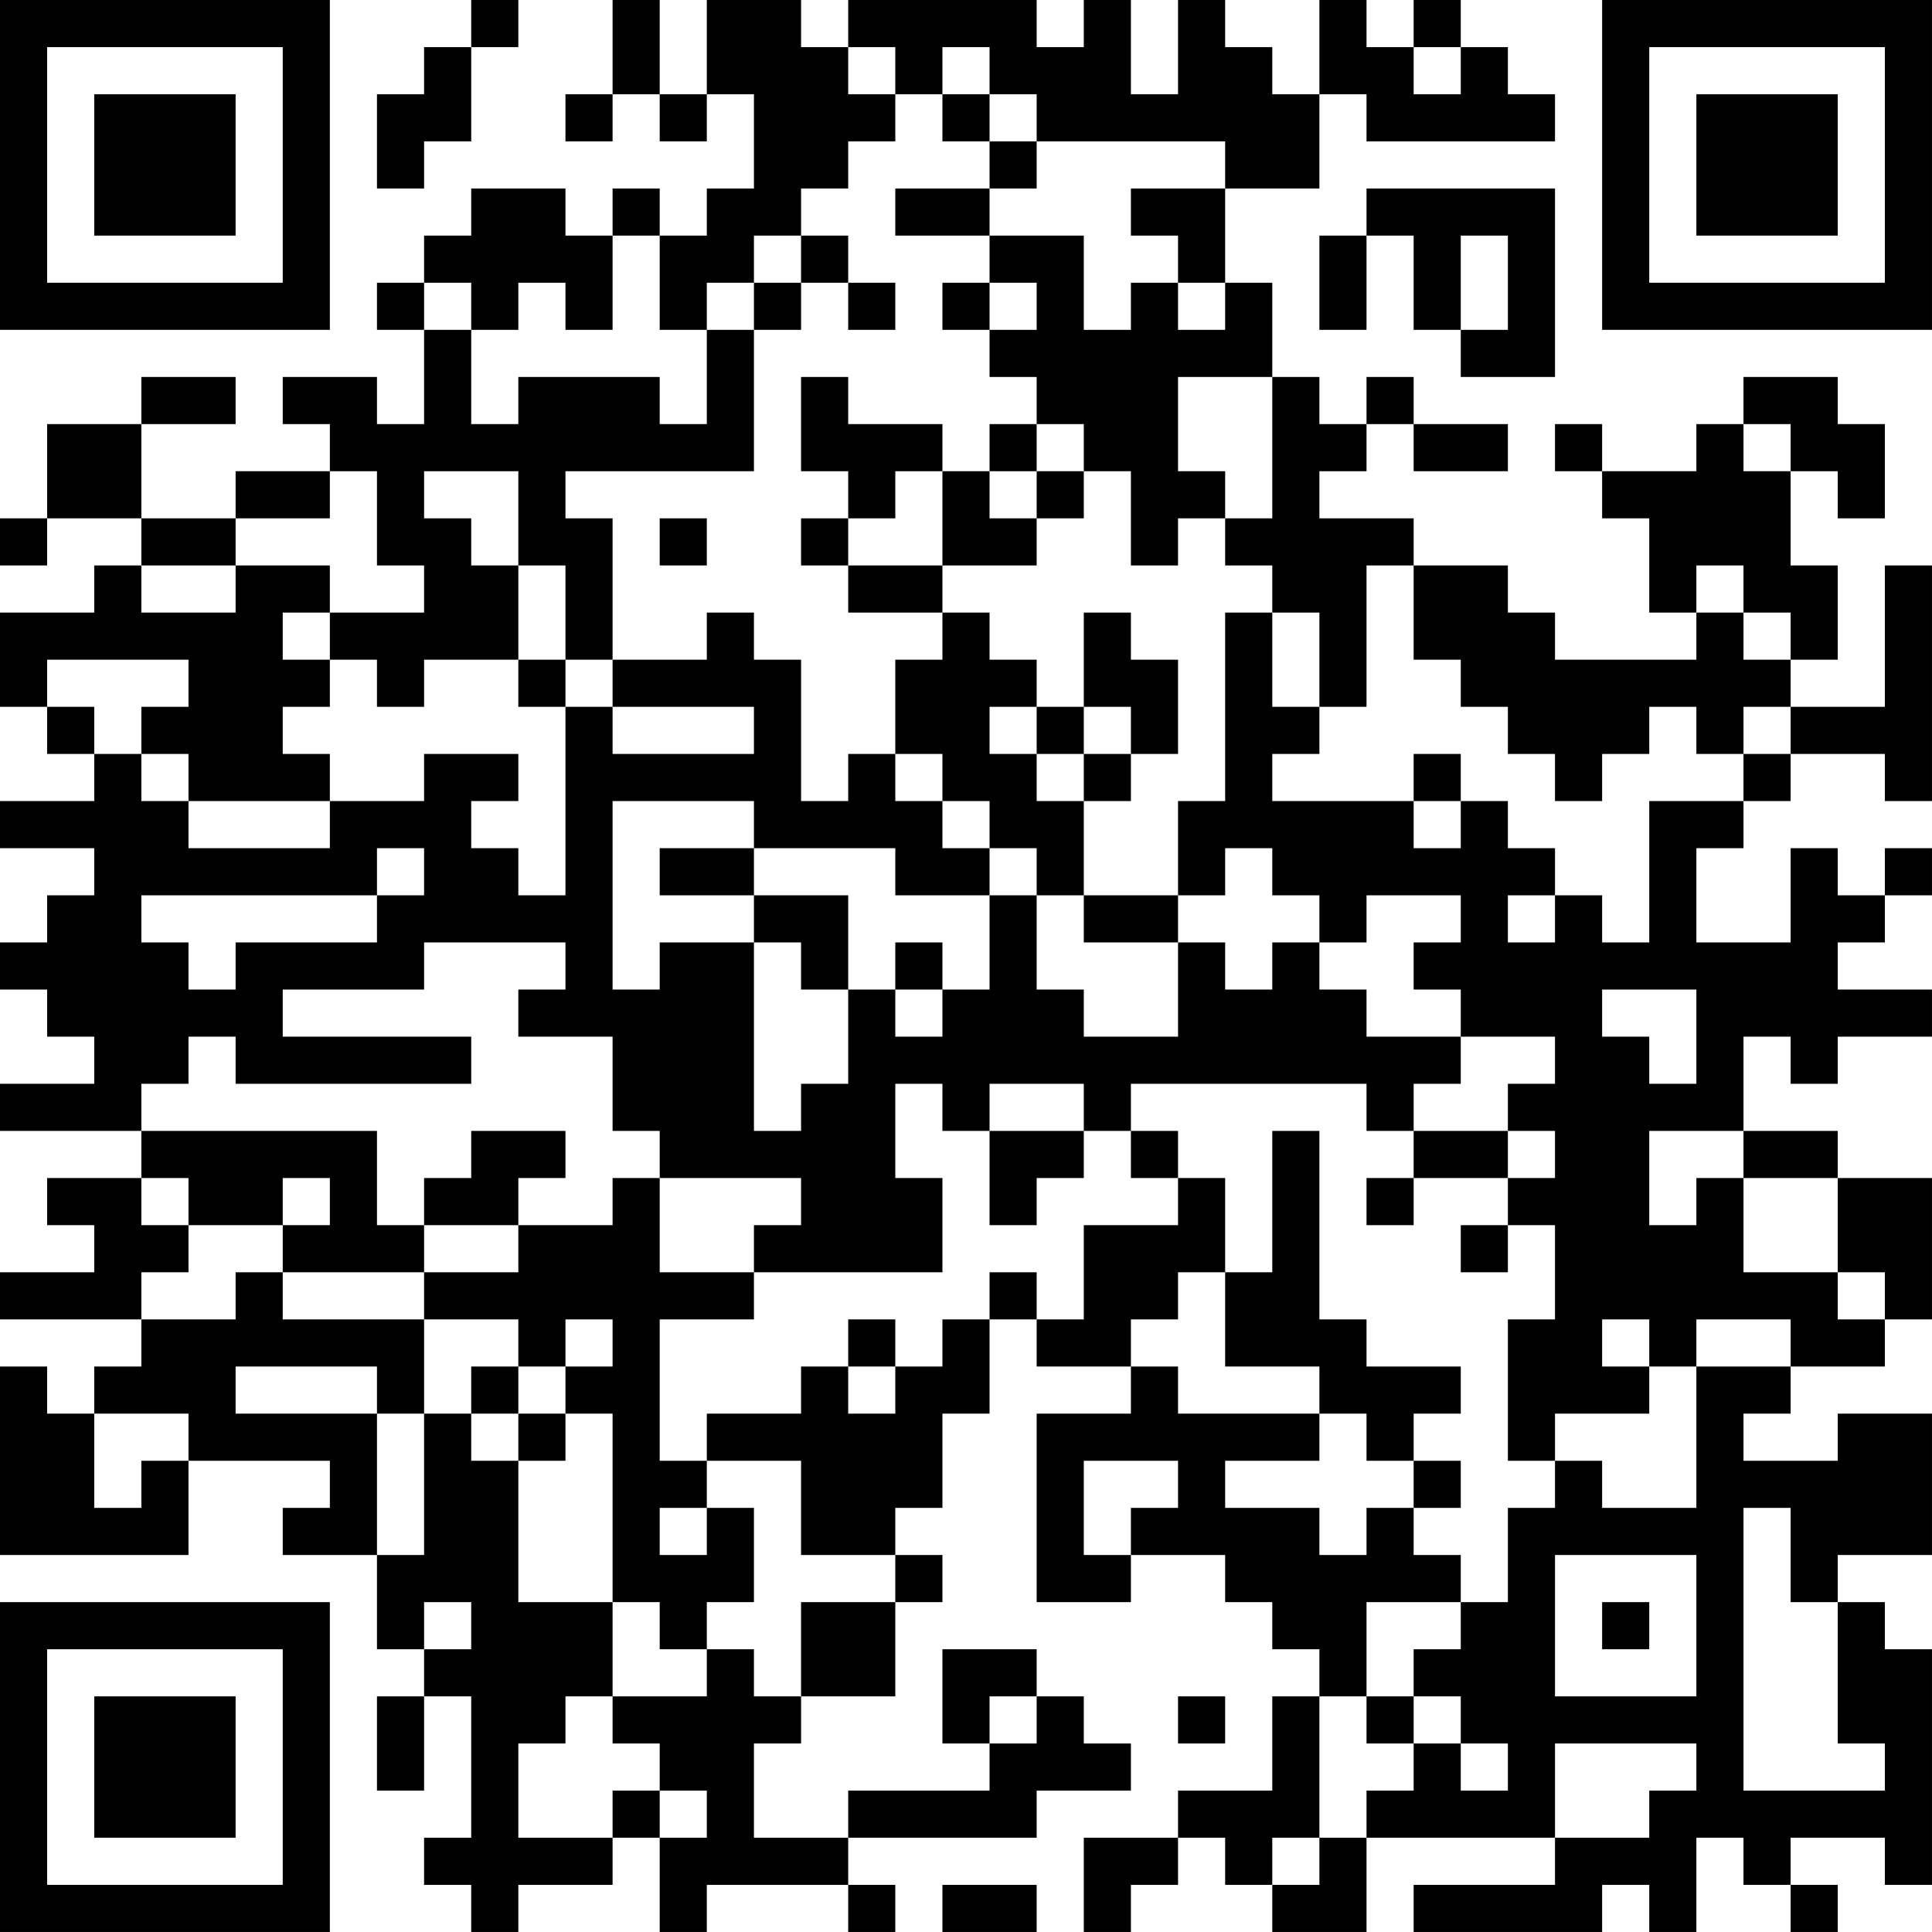 <?xml version="1.0" encoding="UTF-8"?>
<svg xmlns="http://www.w3.org/2000/svg" version="1.1" width="200" height="200" viewBox="0 0 200 200"><rect x="0" y="0" width="200" height="200" fill="#ffffff"/><g transform="scale(4.878)"><g transform="translate(0,0)"><path fill-rule="evenodd" d="M10 0L10 1L9 1L9 2L8 2L8 4L9 4L9 3L10 3L10 1L11 1L11 0ZM13 0L13 2L12 2L12 3L13 3L13 2L14 2L14 3L15 3L15 2L16 2L16 4L15 4L15 5L14 5L14 4L13 4L13 5L12 5L12 4L10 4L10 5L9 5L9 6L8 6L8 7L9 7L9 9L8 9L8 8L6 8L6 9L7 9L7 10L5 10L5 11L3 11L3 9L5 9L5 8L3 8L3 9L1 9L1 11L0 11L0 12L1 12L1 11L3 11L3 12L2 12L2 13L0 13L0 15L1 15L1 16L2 16L2 17L0 17L0 18L2 18L2 19L1 19L1 20L0 20L0 21L1 21L1 22L2 22L2 23L0 23L0 24L3 24L3 25L1 25L1 26L2 26L2 27L0 27L0 28L3 28L3 29L2 29L2 30L1 30L1 29L0 29L0 33L4 33L4 31L7 31L7 32L6 32L6 33L8 33L8 35L9 35L9 36L8 36L8 38L9 38L9 36L10 36L10 39L9 39L9 40L10 40L10 41L11 41L11 40L13 40L13 39L14 39L14 41L15 41L15 40L18 40L18 41L19 41L19 40L18 40L18 39L22 39L22 38L24 38L24 37L23 37L23 36L22 36L22 35L20 35L20 37L21 37L21 38L18 38L18 39L16 39L16 37L17 37L17 36L19 36L19 34L20 34L20 33L19 33L19 32L20 32L20 30L21 30L21 28L22 28L22 29L24 29L24 30L22 30L22 34L24 34L24 33L26 33L26 34L27 34L27 35L28 35L28 36L27 36L27 38L25 38L25 39L23 39L23 41L24 41L24 40L25 40L25 39L26 39L26 40L27 40L27 41L29 41L29 39L33 39L33 40L30 40L30 41L34 41L34 40L35 40L35 41L36 41L36 39L37 39L37 40L38 40L38 41L39 41L39 40L38 40L38 39L40 39L40 40L41 40L41 35L40 35L40 34L39 34L39 33L41 33L41 30L39 30L39 31L37 31L37 30L38 30L38 29L40 29L40 28L41 28L41 25L39 25L39 24L37 24L37 22L38 22L38 23L39 23L39 22L41 22L41 21L39 21L39 20L40 20L40 19L41 19L41 18L40 18L40 19L39 19L39 18L38 18L38 20L36 20L36 18L37 18L37 17L38 17L38 16L40 16L40 17L41 17L41 12L40 12L40 15L38 15L38 14L39 14L39 12L38 12L38 10L39 10L39 11L40 11L40 9L39 9L39 8L37 8L37 9L36 9L36 10L34 10L34 9L33 9L33 10L34 10L34 11L35 11L35 13L36 13L36 14L33 14L33 13L32 13L32 12L30 12L30 11L28 11L28 10L29 10L29 9L30 9L30 10L32 10L32 9L30 9L30 8L29 8L29 9L28 9L28 8L27 8L27 6L26 6L26 4L28 4L28 2L29 2L29 3L33 3L33 2L32 2L32 1L31 1L31 0L30 0L30 1L29 1L29 0L28 0L28 2L27 2L27 1L26 1L26 0L25 0L25 2L24 2L24 0L23 0L23 1L22 1L22 0L18 0L18 1L17 1L17 0L15 0L15 2L14 2L14 0ZM18 1L18 2L19 2L19 3L18 3L18 4L17 4L17 5L16 5L16 6L15 6L15 7L14 7L14 5L13 5L13 7L12 7L12 6L11 6L11 7L10 7L10 6L9 6L9 7L10 7L10 9L11 9L11 8L14 8L14 9L15 9L15 7L16 7L16 10L12 10L12 11L13 11L13 14L12 14L12 12L11 12L11 10L9 10L9 11L10 11L10 12L11 12L11 14L9 14L9 15L8 15L8 14L7 14L7 13L9 13L9 12L8 12L8 10L7 10L7 11L5 11L5 12L3 12L3 13L5 13L5 12L7 12L7 13L6 13L6 14L7 14L7 15L6 15L6 16L7 16L7 17L4 17L4 16L3 16L3 15L4 15L4 14L1 14L1 15L2 15L2 16L3 16L3 17L4 17L4 18L7 18L7 17L9 17L9 16L11 16L11 17L10 17L10 18L11 18L11 19L12 19L12 15L13 15L13 16L16 16L16 15L13 15L13 14L15 14L15 13L16 13L16 14L17 14L17 17L18 17L18 16L19 16L19 17L20 17L20 18L21 18L21 19L19 19L19 18L16 18L16 17L13 17L13 21L14 21L14 20L16 20L16 24L17 24L17 23L18 23L18 21L19 21L19 22L20 22L20 21L21 21L21 19L22 19L22 21L23 21L23 22L25 22L25 20L26 20L26 21L27 21L27 20L28 20L28 21L29 21L29 22L31 22L31 23L30 23L30 24L29 24L29 23L24 23L24 24L23 24L23 23L21 23L21 24L20 24L20 23L19 23L19 25L20 25L20 27L16 27L16 26L17 26L17 25L14 25L14 24L13 24L13 22L11 22L11 21L12 21L12 20L9 20L9 21L6 21L6 22L10 22L10 23L5 23L5 22L4 22L4 23L3 23L3 24L8 24L8 26L9 26L9 27L6 27L6 26L7 26L7 25L6 25L6 26L4 26L4 25L3 25L3 26L4 26L4 27L3 27L3 28L5 28L5 27L6 27L6 28L9 28L9 30L8 30L8 29L5 29L5 30L8 30L8 33L9 33L9 30L10 30L10 31L11 31L11 34L13 34L13 36L12 36L12 37L11 37L11 39L13 39L13 38L14 38L14 39L15 39L15 38L14 38L14 37L13 37L13 36L15 36L15 35L16 35L16 36L17 36L17 34L19 34L19 33L17 33L17 31L15 31L15 30L17 30L17 29L18 29L18 30L19 30L19 29L20 29L20 28L21 28L21 27L22 27L22 28L23 28L23 26L25 26L25 25L26 25L26 27L25 27L25 28L24 28L24 29L25 29L25 30L28 30L28 31L26 31L26 32L28 32L28 33L29 33L29 32L30 32L30 33L31 33L31 34L29 34L29 36L28 36L28 39L27 39L27 40L28 40L28 39L29 39L29 38L30 38L30 37L31 37L31 38L32 38L32 37L31 37L31 36L30 36L30 35L31 35L31 34L32 34L32 32L33 32L33 31L34 31L34 32L36 32L36 29L38 29L38 28L36 28L36 29L35 29L35 28L34 28L34 29L35 29L35 30L33 30L33 31L32 31L32 28L33 28L33 26L32 26L32 25L33 25L33 24L32 24L32 23L33 23L33 22L31 22L31 21L30 21L30 20L31 20L31 19L29 19L29 20L28 20L28 19L27 19L27 18L26 18L26 19L25 19L25 17L26 17L26 13L27 13L27 15L28 15L28 16L27 16L27 17L30 17L30 18L31 18L31 17L32 17L32 18L33 18L33 19L32 19L32 20L33 20L33 19L34 19L34 20L35 20L35 17L37 17L37 16L38 16L38 15L37 15L37 16L36 16L36 15L35 15L35 16L34 16L34 17L33 17L33 16L32 16L32 15L31 15L31 14L30 14L30 12L29 12L29 15L28 15L28 13L27 13L27 12L26 12L26 11L27 11L27 8L25 8L25 10L26 10L26 11L25 11L25 12L24 12L24 10L23 10L23 9L22 9L22 8L21 8L21 7L22 7L22 6L21 6L21 5L23 5L23 7L24 7L24 6L25 6L25 7L26 7L26 6L25 6L25 5L24 5L24 4L26 4L26 3L22 3L22 2L21 2L21 1L20 1L20 2L19 2L19 1ZM30 1L30 2L31 2L31 1ZM20 2L20 3L21 3L21 4L19 4L19 5L21 5L21 4L22 4L22 3L21 3L21 2ZM29 4L29 5L28 5L28 7L29 7L29 5L30 5L30 7L31 7L31 8L33 8L33 4ZM17 5L17 6L16 6L16 7L17 7L17 6L18 6L18 7L19 7L19 6L18 6L18 5ZM31 5L31 7L32 7L32 5ZM20 6L20 7L21 7L21 6ZM17 8L17 10L18 10L18 11L17 11L17 12L18 12L18 13L20 13L20 14L19 14L19 16L20 16L20 17L21 17L21 18L22 18L22 19L23 19L23 20L25 20L25 19L23 19L23 17L24 17L24 16L25 16L25 14L24 14L24 13L23 13L23 15L22 15L22 14L21 14L21 13L20 13L20 12L22 12L22 11L23 11L23 10L22 10L22 9L21 9L21 10L20 10L20 9L18 9L18 8ZM37 9L37 10L38 10L38 9ZM19 10L19 11L18 11L18 12L20 12L20 10ZM21 10L21 11L22 11L22 10ZM14 11L14 12L15 12L15 11ZM36 12L36 13L37 13L37 14L38 14L38 13L37 13L37 12ZM11 14L11 15L12 15L12 14ZM21 15L21 16L22 16L22 17L23 17L23 16L24 16L24 15L23 15L23 16L22 16L22 15ZM30 16L30 17L31 17L31 16ZM8 18L8 19L3 19L3 20L4 20L4 21L5 21L5 20L8 20L8 19L9 19L9 18ZM14 18L14 19L16 19L16 20L17 20L17 21L18 21L18 19L16 19L16 18ZM19 20L19 21L20 21L20 20ZM34 21L34 22L35 22L35 23L36 23L36 21ZM10 24L10 25L9 25L9 26L11 26L11 27L9 27L9 28L11 28L11 29L10 29L10 30L11 30L11 31L12 31L12 30L13 30L13 34L14 34L14 35L15 35L15 34L16 34L16 32L15 32L15 31L14 31L14 28L16 28L16 27L14 27L14 25L13 25L13 26L11 26L11 25L12 25L12 24ZM21 24L21 26L22 26L22 25L23 25L23 24ZM24 24L24 25L25 25L25 24ZM27 24L27 27L26 27L26 29L28 29L28 30L29 30L29 31L30 31L30 32L31 32L31 31L30 31L30 30L31 30L31 29L29 29L29 28L28 28L28 24ZM30 24L30 25L29 25L29 26L30 26L30 25L32 25L32 24ZM35 24L35 26L36 26L36 25L37 25L37 27L39 27L39 28L40 28L40 27L39 27L39 25L37 25L37 24ZM31 26L31 27L32 27L32 26ZM12 28L12 29L11 29L11 30L12 30L12 29L13 29L13 28ZM18 28L18 29L19 29L19 28ZM2 30L2 32L3 32L3 31L4 31L4 30ZM23 31L23 33L24 33L24 32L25 32L25 31ZM14 32L14 33L15 33L15 32ZM37 32L37 38L40 38L40 37L39 37L39 34L38 34L38 32ZM33 33L33 36L36 36L36 33ZM9 34L9 35L10 35L10 34ZM34 34L34 35L35 35L35 34ZM21 36L21 37L22 37L22 36ZM25 36L25 37L26 37L26 36ZM29 36L29 37L30 37L30 36ZM33 37L33 39L35 39L35 38L36 38L36 37ZM20 40L20 41L22 41L22 40ZM0 0L0 7L7 7L7 0ZM1 1L1 6L6 6L6 1ZM2 2L2 5L5 5L5 2ZM34 0L34 7L41 7L41 0ZM35 1L35 6L40 6L40 1ZM36 2L36 5L39 5L39 2ZM0 34L0 41L7 41L7 34ZM1 35L1 40L6 40L6 35ZM2 36L2 39L5 39L5 36Z" fill="#000000"/></g></g></svg>
